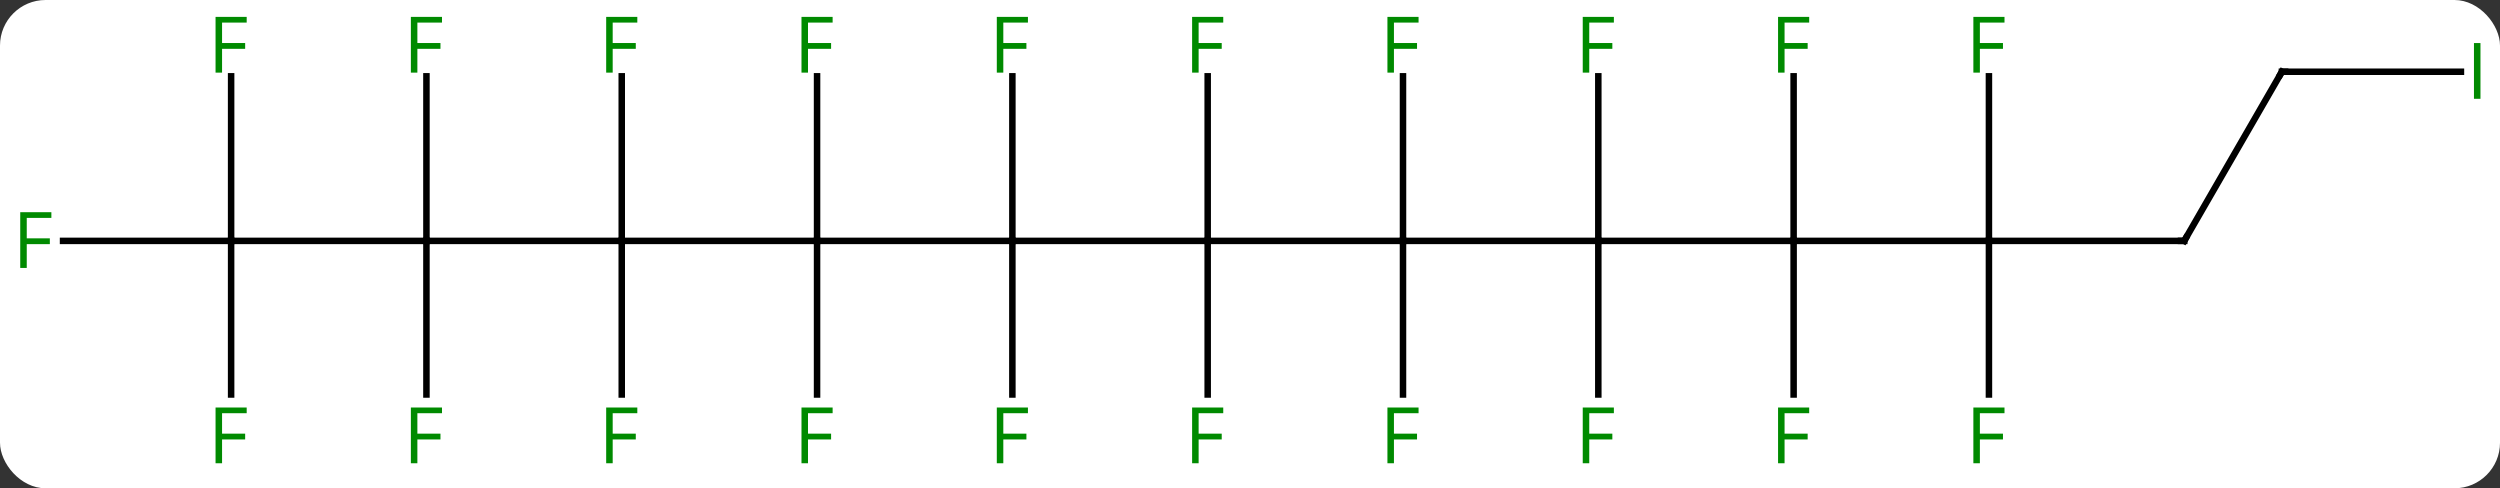 <svg width="384" viewBox="0 0 384 75" style="fill-opacity:1; color-rendering:auto; color-interpolation:auto; text-rendering:auto; stroke:black; stroke-linecap:square; stroke-miterlimit:10; shape-rendering:auto; stroke-opacity:1; fill:black; stroke-dasharray:none; font-weight:normal; stroke-width:1; font-family:'Open Sans'; font-style:normal; stroke-linejoin:miter; font-size:12; stroke-dashoffset:0; image-rendering:auto;" height="75" class="cas-substance-image" xmlns:xlink="http://www.w3.org/1999/xlink" xmlns="http://www.w3.org/2000/svg"><rect x="0" y="0" width="384" height="75" fill="#333333" stroke="none"/><svg class="cas-substance-single-component"><rect y="0" x="0" width="384" stroke="none" ry="7" rx="7" height="75" fill="white" class="cas-substance-group"/><svg y="0" x="0" width="384" viewBox="0 0 384 75" style="fill:black;" height="75" class="cas-substance-single-component-image"><svg><g><g transform="translate(193,37)" style="text-rendering:geometricPrecision; color-rendering:optimizeQuality; color-interpolation:linearRGB; stroke-linecap:butt; image-rendering:optimizeQuality;"><line y2="0" y1="0" x2="-37.5" x1="-7.5" style="fill:none;"/><line y2="0" y1="0" x2="22.5" x1="-7.5" style="fill:none;"/><line y2="-25.277" y1="0" x2="-7.5" x1="-7.5" style="fill:none;"/><line y2="23.594" y1="0" x2="-7.5" x1="-7.5" style="fill:none;"/><line y2="0" y1="0" x2="-67.5" x1="-37.5" style="fill:none;"/><line y2="-25.277" y1="0" x2="-37.5" x1="-37.5" style="fill:none;"/><line y2="23.594" y1="0" x2="-37.5" x1="-37.5" style="fill:none;"/><line y2="0" y1="0" x2="52.5" x1="22.5" style="fill:none;"/><line y2="-25.277" y1="0" x2="22.5" x1="22.5" style="fill:none;"/><line y2="23.594" y1="0" x2="22.5" x1="22.5" style="fill:none;"/><line y2="0" y1="0" x2="-97.5" x1="-67.5" style="fill:none;"/><line y2="-25.277" y1="0" x2="-67.5" x1="-67.5" style="fill:none;"/><line y2="23.594" y1="0" x2="-67.5" x1="-67.5" style="fill:none;"/><line y2="0" y1="0" x2="82.5" x1="52.5" style="fill:none;"/><line y2="-25.277" y1="0" x2="52.5" x1="52.5" style="fill:none;"/><line y2="23.594" y1="0" x2="52.5" x1="52.5" style="fill:none;"/><line y2="0" y1="0" x2="-127.5" x1="-97.5" style="fill:none;"/><line y2="-25.277" y1="0" x2="-97.5" x1="-97.5" style="fill:none;"/><line y2="23.594" y1="0" x2="-97.5" x1="-97.5" style="fill:none;"/><line y2="0" y1="0" x2="112.5" x1="82.5" style="fill:none;"/><line y2="-25.277" y1="0" x2="82.5" x1="82.5" style="fill:none;"/><line y2="23.594" y1="0" x2="82.5" x1="82.5" style="fill:none;"/><line y2="0" y1="0" x2="-157.5" x1="-127.5" style="fill:none;"/><line y2="-25.277" y1="0" x2="-127.5" x1="-127.5" style="fill:none;"/><line y2="23.594" y1="0" x2="-127.5" x1="-127.5" style="fill:none;"/><line y2="0" y1="0" x2="142.5" x1="112.5" style="fill:none;"/><line y2="-25.277" y1="0" x2="112.5" x1="112.5" style="fill:none;"/><line y2="23.594" y1="0" x2="112.5" x1="112.5" style="fill:none;"/><line y2="0" y1="0" x2="-183.315" x1="-157.5" style="fill:none;"/><line y2="-25.277" y1="0" x2="-157.5" x1="-157.5" style="fill:none;"/><line y2="23.594" y1="0" x2="-157.5" x1="-157.5" style="fill:none;"/><line y2="-25.98" y1="0" x2="157.5" x1="142.5" style="fill:none;"/><line y2="-25.98" y1="-25.98" x2="185" x1="157.5" style="fill:none;"/></g><g transform="translate(193,37)" style="fill:rgb(0,138,0); text-rendering:geometricPrecision; color-rendering:optimizeQuality; image-rendering:optimizeQuality; font-family:'Open Sans'; stroke:rgb(0,138,0); color-interpolation:linearRGB;"><path style="stroke:none;" d="M-8.891 -25.844 L-9.891 -25.844 L-9.891 -34.406 L-5.109 -34.406 L-5.109 -33.531 L-8.891 -33.531 L-8.891 -30.391 L-5.344 -30.391 L-5.344 -29.5 L-8.891 -29.5 L-8.891 -25.844 Z"/><path style="stroke:none;" d="M-8.891 34.156 L-9.891 34.156 L-9.891 25.594 L-5.109 25.594 L-5.109 26.469 L-8.891 26.469 L-8.891 29.609 L-5.344 29.609 L-5.344 30.5 L-8.891 30.5 L-8.891 34.156 Z"/><path style="stroke:none;" d="M-38.891 -25.844 L-39.891 -25.844 L-39.891 -34.406 L-35.109 -34.406 L-35.109 -33.531 L-38.891 -33.531 L-38.891 -30.391 L-35.344 -30.391 L-35.344 -29.5 L-38.891 -29.5 L-38.891 -25.844 Z"/><path style="stroke:none;" d="M-38.891 34.156 L-39.891 34.156 L-39.891 25.594 L-35.109 25.594 L-35.109 26.469 L-38.891 26.469 L-38.891 29.609 L-35.344 29.609 L-35.344 30.5 L-38.891 30.5 L-38.891 34.156 Z"/><path style="stroke:none;" d="M21.109 -25.844 L20.109 -25.844 L20.109 -34.406 L24.891 -34.406 L24.891 -33.531 L21.109 -33.531 L21.109 -30.391 L24.656 -30.391 L24.656 -29.5 L21.109 -29.5 L21.109 -25.844 Z"/><path style="stroke:none;" d="M21.109 34.156 L20.109 34.156 L20.109 25.594 L24.891 25.594 L24.891 26.469 L21.109 26.469 L21.109 29.609 L24.656 29.609 L24.656 30.5 L21.109 30.5 L21.109 34.156 Z"/><path style="stroke:none;" d="M-68.891 -25.844 L-69.891 -25.844 L-69.891 -34.406 L-65.109 -34.406 L-65.109 -33.531 L-68.891 -33.531 L-68.891 -30.391 L-65.344 -30.391 L-65.344 -29.5 L-68.891 -29.5 L-68.891 -25.844 Z"/><path style="stroke:none;" d="M-68.891 34.156 L-69.891 34.156 L-69.891 25.594 L-65.109 25.594 L-65.109 26.469 L-68.891 26.469 L-68.891 29.609 L-65.344 29.609 L-65.344 30.5 L-68.891 30.5 L-68.891 34.156 Z"/><path style="stroke:none;" d="M51.109 -25.844 L50.109 -25.844 L50.109 -34.406 L54.891 -34.406 L54.891 -33.531 L51.109 -33.531 L51.109 -30.391 L54.656 -30.391 L54.656 -29.5 L51.109 -29.5 L51.109 -25.844 Z"/><path style="stroke:none;" d="M51.109 34.156 L50.109 34.156 L50.109 25.594 L54.891 25.594 L54.891 26.469 L51.109 26.469 L51.109 29.609 L54.656 29.609 L54.656 30.5 L51.109 30.5 L51.109 34.156 Z"/><path style="stroke:none;" d="M-98.891 -25.844 L-99.891 -25.844 L-99.891 -34.406 L-95.109 -34.406 L-95.109 -33.531 L-98.891 -33.531 L-98.891 -30.391 L-95.344 -30.391 L-95.344 -29.5 L-98.891 -29.5 L-98.891 -25.844 Z"/><path style="stroke:none;" d="M-98.891 34.156 L-99.891 34.156 L-99.891 25.594 L-95.109 25.594 L-95.109 26.469 L-98.891 26.469 L-98.891 29.609 L-95.344 29.609 L-95.344 30.5 L-98.891 30.5 L-98.891 34.156 Z"/><path style="stroke:none;" d="M81.109 -25.844 L80.109 -25.844 L80.109 -34.406 L84.891 -34.406 L84.891 -33.531 L81.109 -33.531 L81.109 -30.391 L84.656 -30.391 L84.656 -29.5 L81.109 -29.5 L81.109 -25.844 Z"/><path style="stroke:none;" d="M81.109 34.156 L80.109 34.156 L80.109 25.594 L84.891 25.594 L84.891 26.469 L81.109 26.469 L81.109 29.609 L84.656 29.609 L84.656 30.5 L81.109 30.5 L81.109 34.156 Z"/><path style="stroke:none;" d="M-128.891 -25.844 L-129.891 -25.844 L-129.891 -34.406 L-125.109 -34.406 L-125.109 -33.531 L-128.891 -33.531 L-128.891 -30.391 L-125.344 -30.391 L-125.344 -29.5 L-128.891 -29.5 L-128.891 -25.844 Z"/><path style="stroke:none;" d="M-128.891 34.156 L-129.891 34.156 L-129.891 25.594 L-125.109 25.594 L-125.109 26.469 L-128.891 26.469 L-128.891 29.609 L-125.344 29.609 L-125.344 30.5 L-128.891 30.5 L-128.891 34.156 Z"/></g><g transform="translate(193,37)" style="stroke-linecap:butt; text-rendering:geometricPrecision; color-rendering:optimizeQuality; image-rendering:optimizeQuality; font-family:'Open Sans'; color-interpolation:linearRGB; stroke-miterlimit:5;"><path style="fill:none;" d="M142 -0 L142.5 0 L142.75 -0.433"/><path style="fill:rgb(0,138,0); stroke:none;" d="M111.109 -25.844 L110.109 -25.844 L110.109 -34.406 L114.891 -34.406 L114.891 -33.531 L111.109 -33.531 L111.109 -30.391 L114.656 -30.391 L114.656 -29.5 L111.109 -29.5 L111.109 -25.844 Z"/><path style="fill:rgb(0,138,0); stroke:none;" d="M111.109 34.156 L110.109 34.156 L110.109 25.594 L114.891 25.594 L114.891 26.469 L111.109 26.469 L111.109 29.609 L114.656 29.609 L114.656 30.5 L111.109 30.5 L111.109 34.156 Z"/><path style="fill:rgb(0,138,0); stroke:none;" d="M-188.891 4.156 L-189.891 4.156 L-189.891 -4.406 L-185.109 -4.406 L-185.109 -3.531 L-188.891 -3.531 L-188.891 -0.391 L-185.344 -0.391 L-185.344 0.5 L-188.891 0.5 L-188.891 4.156 Z"/><path style="fill:rgb(0,138,0); stroke:none;" d="M-158.891 -25.844 L-159.891 -25.844 L-159.891 -34.406 L-155.109 -34.406 L-155.109 -33.531 L-158.891 -33.531 L-158.891 -30.391 L-155.344 -30.391 L-155.344 -29.5 L-158.891 -29.5 L-158.891 -25.844 Z"/><path style="fill:rgb(0,138,0); stroke:none;" d="M-158.891 34.156 L-159.891 34.156 L-159.891 25.594 L-155.109 25.594 L-155.109 26.469 L-158.891 26.469 L-158.891 29.609 L-155.344 29.609 L-155.344 30.5 L-158.891 30.5 L-158.891 34.156 Z"/><path style="fill:none;" d="M157.25 -25.547 L157.5 -25.98 L158 -25.98"/><path style="fill:rgb(0,138,0); stroke:none;" d="M187 -21.824 L187 -30.386 L188 -30.386 L188 -21.824 L187 -21.824 Z"/></g></g></svg></svg></svg></svg>